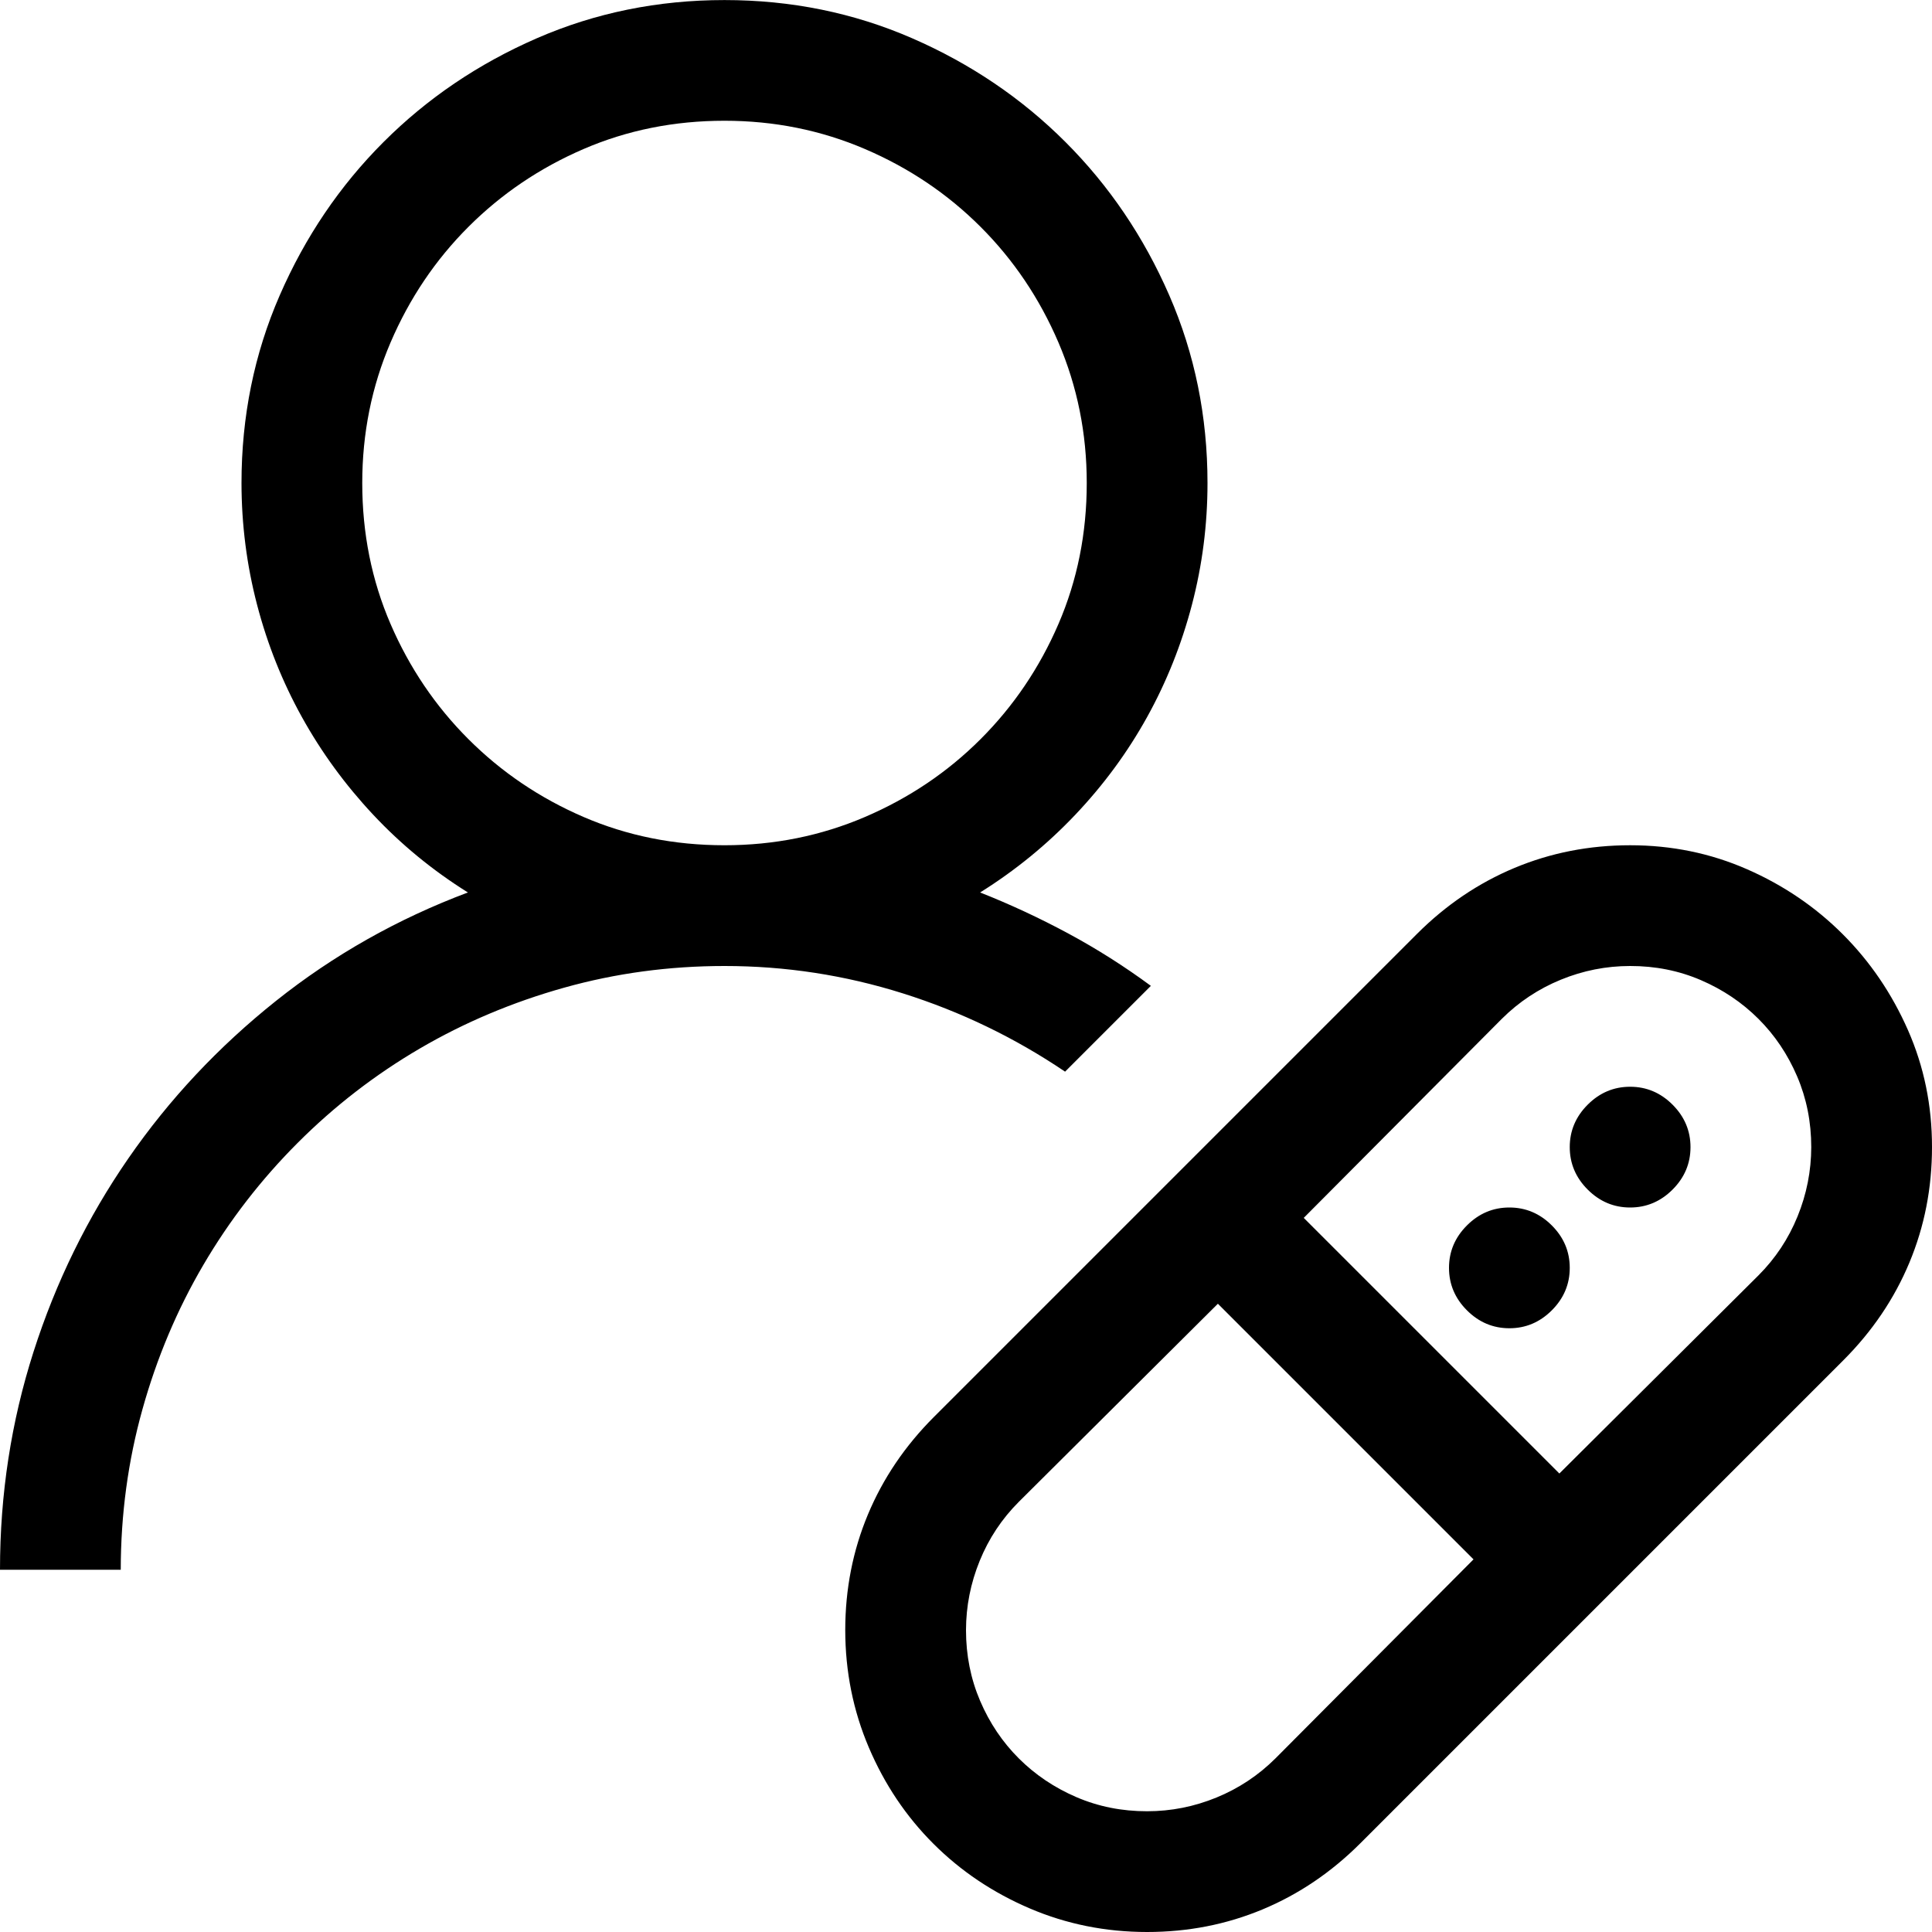 <!-- Generated by IcoMoon.io -->
<svg version="1.1" xmlns="http://www.w3.org/2000/svg" width="32" height="32" viewBox="0 0 32 32">
<title>uniE54E</title>
<path d="M19.063 16.328l-1.422 1.422q-1.25-0.844-2.688-1.297t-2.953-0.453q-1.375 0-2.656 0.359t-2.391 1.008-2.023 1.563-1.563 2.023-1.008 2.391-0.359 2.656h-2q0-1.875 0.555-3.609t1.57-3.203 2.445-2.609 3.18-1.797q-0.875-0.547-1.57-1.289t-1.18-1.617-0.742-1.859-0.258-2.016q0-1.656 0.633-3.109t1.719-2.539 2.539-1.719 3.109-0.633 3.109 0.633 2.539 1.719 1.719 2.539 0.633 3.109q0 1.031-0.258 2.016t-0.742 1.859-1.188 1.617-1.578 1.289q0.75 0.297 1.461 0.68t1.367 0.867zM6 8q0 1.25 0.469 2.336t1.289 1.906 1.906 1.289 2.336 0.469q1.234 0 2.328-0.469t1.914-1.289 1.289-1.906 0.469-2.336q0-1.234-0.469-2.328t-1.289-1.914-1.914-1.289-2.328-0.469q-1.25 0-2.336 0.469t-1.906 1.289-1.289 1.914-0.469 2.328zM27 14q1.031 0 1.938 0.398t1.586 1.078 1.078 1.586 0.398 1.938q0 1.016-0.375 1.914t-1.094 1.617l-8 8q-0.719 0.719-1.617 1.094t-1.914 0.375q-1.031 0-1.945-0.391t-1.594-1.070-1.070-1.594-0.391-1.945q0-1.016 0.375-1.914t1.094-1.617l8-8q0.719-0.719 1.617-1.094t1.914-0.375zM24.406 25.828l-4.234-4.234-3.297 3.281q-0.422 0.422-0.648 0.977t-0.227 1.148q0 0.625 0.234 1.172t0.641 0.953 0.953 0.641 1.172 0.234q0.594 0 1.148-0.227t0.977-0.648zM30 19q0-0.625-0.234-1.172t-0.641-0.953-0.953-0.641-1.172-0.234q-0.594 0-1.148 0.227t-0.977 0.648l-3.281 3.297 4.234 4.234 3.297-3.281q0.422-0.422 0.648-0.977t0.227-1.148zM25 20q0.406 0 0.703 0.297t0.297 0.703-0.297 0.703-0.703 0.297-0.703-0.297-0.297-0.703 0.297-0.703 0.703-0.297zM27 18q0.406 0 0.703 0.297t0.297 0.703-0.297 0.703-0.703 0.297-0.703-0.297-0.297-0.703 0.297-0.703 0.703-0.297z"></path>
</svg>
